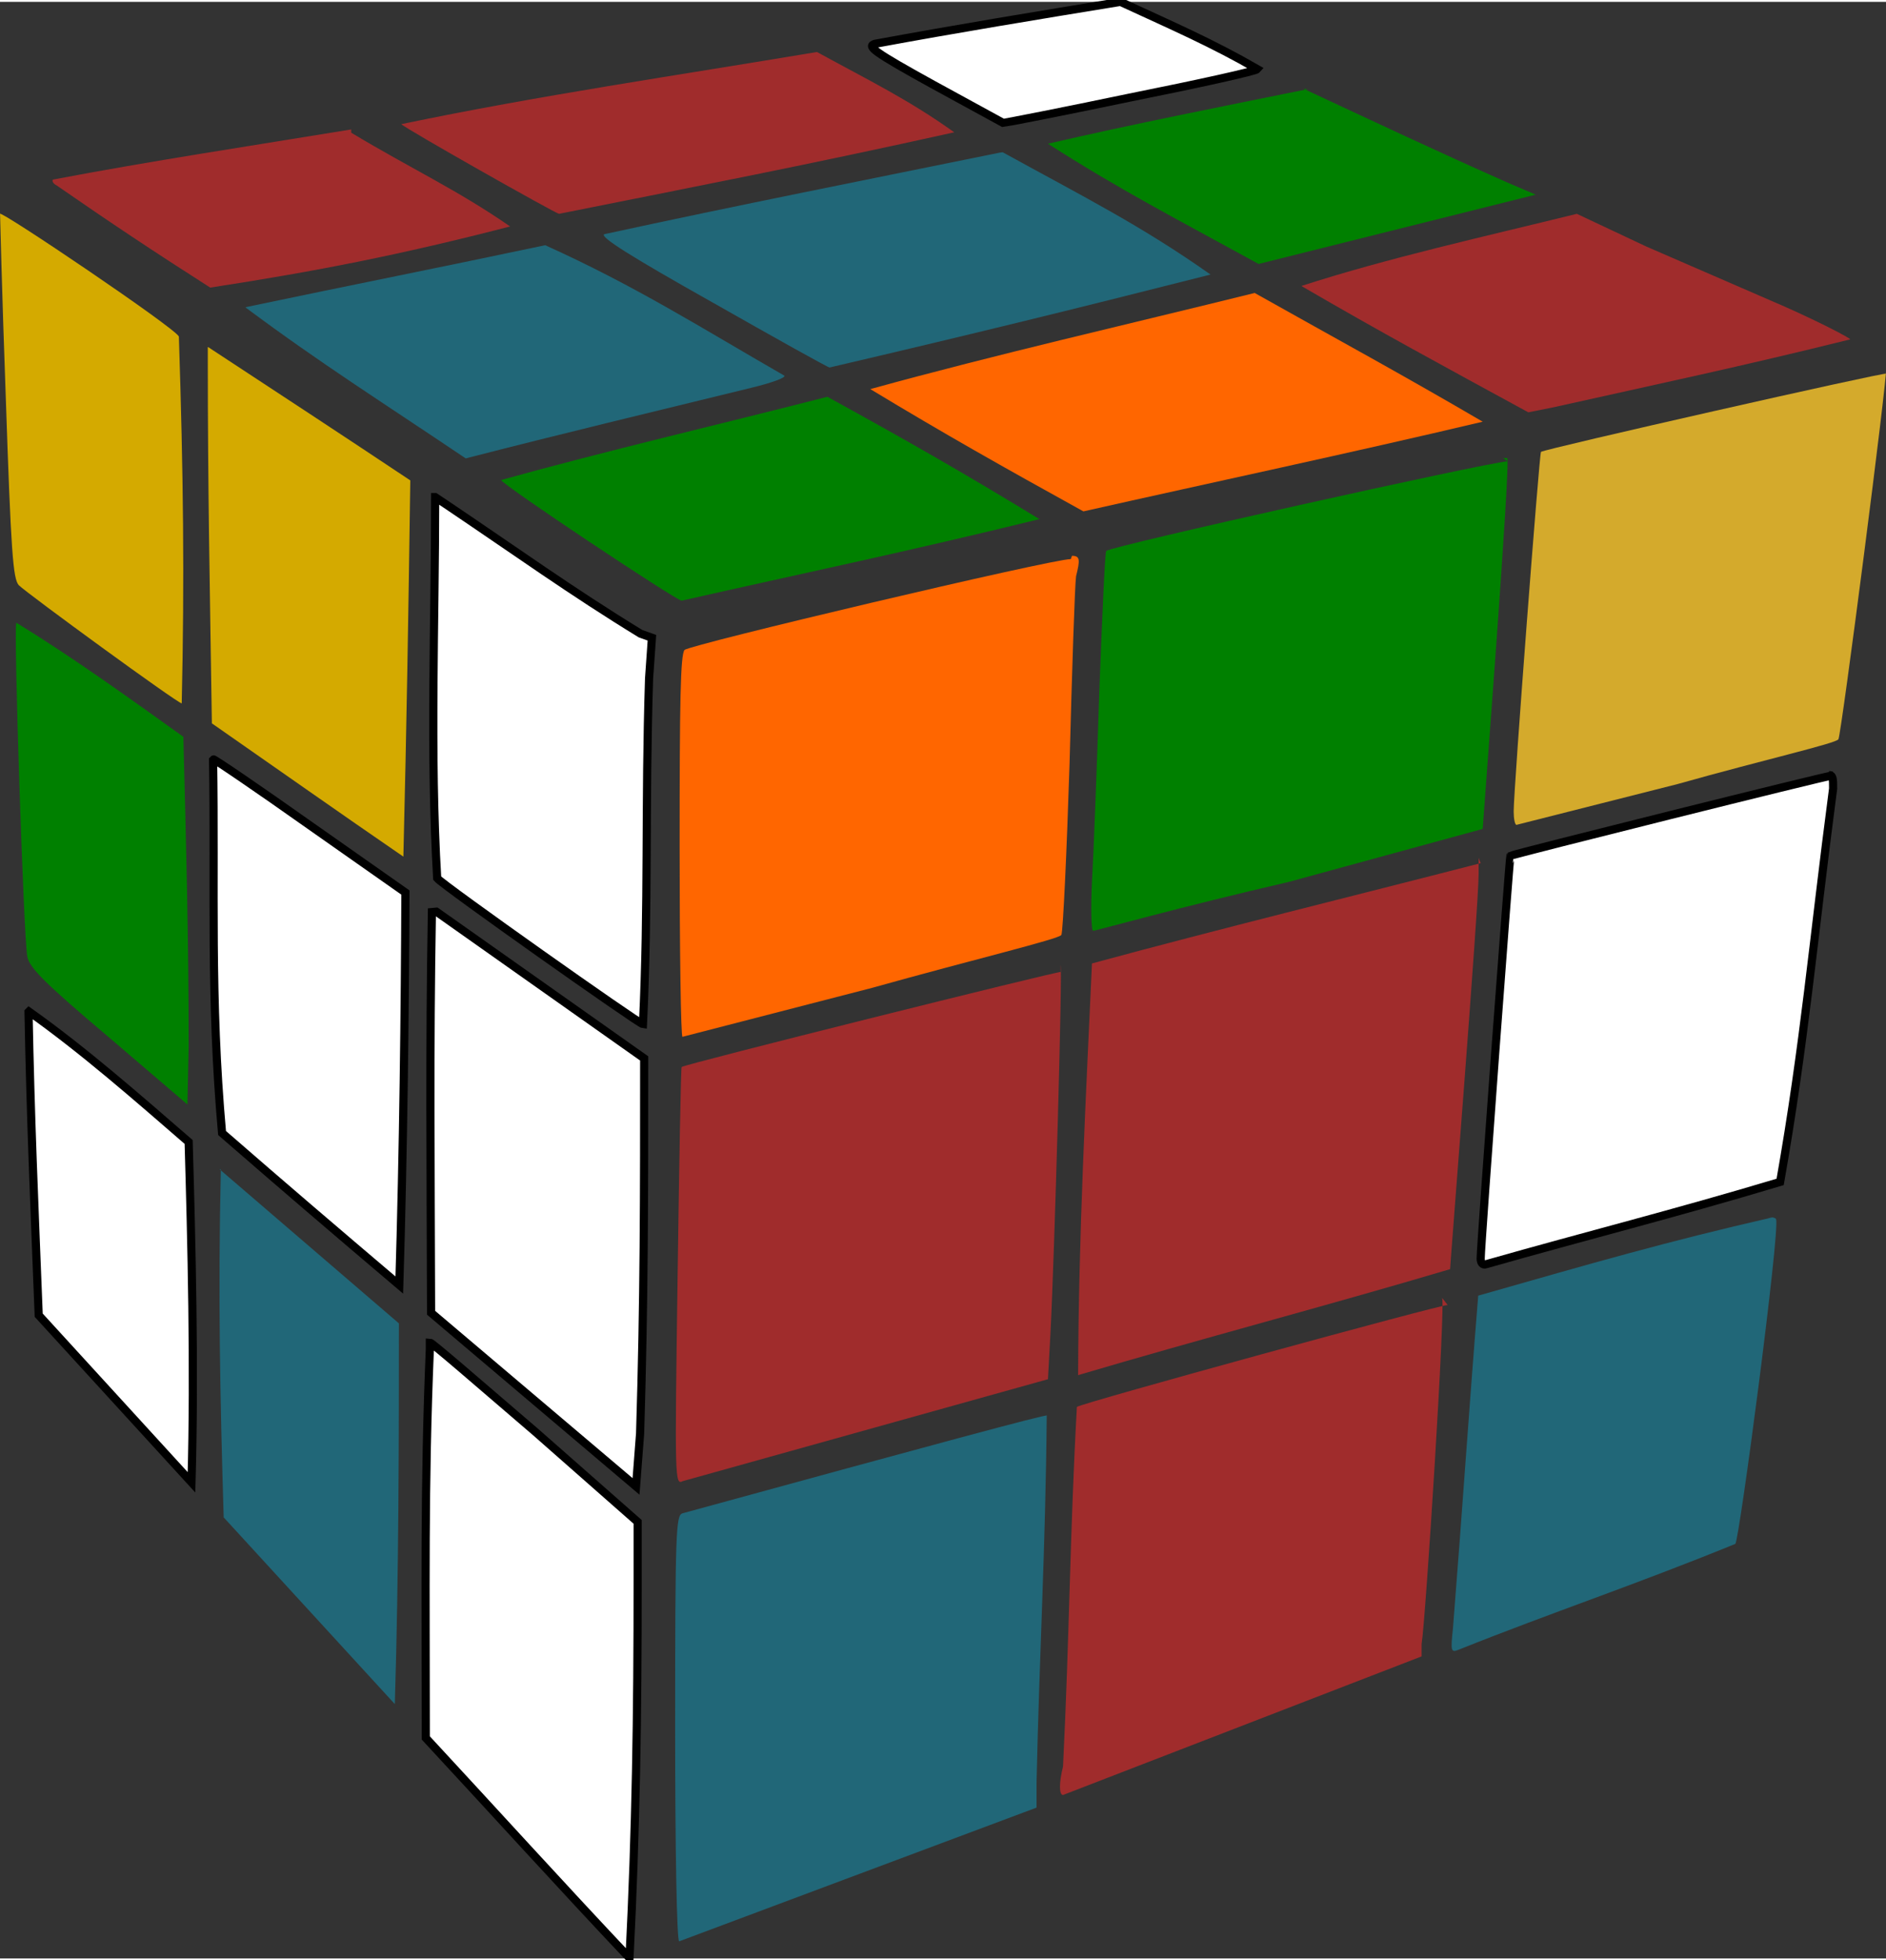 <?xml version="1.0" encoding="UTF-8" standalone="no"?>
<!DOCTYPE svg PUBLIC "-//W3C//DTD SVG 1.1//EN" "http://www.w3.org/Graphics/SVG/1.1/DTD/svg11.dtd">
<svg xmlns="http://www.w3.org/2000/svg" width="46.2" height="48" viewBox="0 0 46.288 48">
  <rect x="0" y="0" width="46.288" height="48" fill="#333333" stroke="none"/>
  <path fill="#fff" stroke="#000" stroke-width=".2" d="M.7 24.78c.05 2.64.14 4.64.25 7.44l3.75 4.1c.08-2.84 0-5.9-.07-8.35-1.27-1.1-2.58-2.25-3.92-3.2z"/>
  <path fill="green" d="M32.1 2.14c-2.12.43-4.26.85-6.38 1.34 1.76 1.13 3.22 1.88 5.17 2.95l6.8-1.7-.7-.3c-1.8-.8-3.2-1.46-5-2.3z"/>
  <path fill="#216778" d="M24.53 3.7c-3.24.66-6.48 1.3-9.7 2-.12.06.64.54 2.65 1.67 1.55.88 2.84 1.6 2.88 1.6 3.3-.77 5.88-1.4 9.35-2.28-1.7-1.2-3.1-1.9-5.1-3z"/>
  <path fill="#fff" stroke="#000" stroke-width=".2" d="M27.5 0c-2.02.33-4.03.66-6.03 1.03-.2.06-.02.2 1.43 1l1.72.94c.03 0 1.43-.27 3.1-.62 1.7-.34 3.1-.65 3.14-.7C29.73 1 28.8.6 27.5 0z"/>
  <path fill="#a02c2c" d="M20.05 1.23C16.65 1.8 13.2 2.3 9.85 3c.08.1 3.8 2.2 3.87 2.2 3.4-.68 6.1-1.2 9.7-2-1.12-.8-2.07-1.26-3.37-1.97zM8.62 3.13c-2.44.4-4.9.77-7.32 1.23-.03.03 0 .1.1.15 1.3.9 2.35 1.6 3.76 2.5 2.6-.4 4.65-.8 7.36-1.5-1.3-.9-2.4-1.4-3.9-2.3zM38.7 5.2c-2.23.55-4.63 1.08-6.76 1.77 1.94 1.13 3.46 1.95 5.57 3.1l.6-.12c2.6-.58 4.6-1 7.3-1.67 0-.03-.7-.4-1.6-.8L40.4 6l-1.7-.8z"/>
  <path fill="#216778" d="M6.03 7.5c1.84 1.37 3.32 2.3 5.4 3.7 2.33-.6 4.67-1.16 7-1.73.5-.12.86-.25.82-.3-2.02-1.16-3.65-2.2-5.87-3.2-2.6.55-4.63.95-7.35 1.52z"/>
  <path fill="#f60" d="M30.8 7.14c-3.15.78-6.32 1.5-9.44 2.36 1.82 1.1 3.24 1.9 5.23 3 3.2-.72 6.5-1.42 9.8-2.2-2-1.17-3.5-1.98-5.6-3.16z"/>
  <path fill="green" d="M20.26 9.7c-2.65.68-5.33 1.3-7.96 2.03 0 .1 4.3 2.96 4.43 2.96 3.1-.7 5.52-1.2 8.78-2-1.8-1.1-3.2-1.9-5.2-3z"/>
  <path fill="#d4aa00" d="M0 5.15s.05 2.04.14 4.5c.13 3.87.18 4.5.32 4.66.2.2 3.9 2.9 4 2.9.07-3.1.04-5.6-.07-9C4.3 8 0 5.1 0 5.2zm5.1 3.32v.33c0 3.15.05 5.55.1 8.9 1.58 1.1 3.14 2.2 4.7 3.27.08-3.25.12-5.73.17-9.23-1.65-1.1-3.3-2.18-4.96-3.27z"/>
  <path fill="#d4aa2c" d="M46.3 9.12c-.05-.04-8.4 1.85-8.48 1.92-.04.04-.67 8.27-.67 8.82 0 .18.03.33.07.33l3.95-1c2.13-.6 3.9-1 3.95-1.1.07-.1 1.22-9 1.17-9.1z"/>
  <path fill="green" d="M37 11.27c-.64.06-9.72 2.08-9.85 2.2-.03.02-.1 1.6-.17 3.46-.06 1.88-.14 3.98-.18 4.66-.03.6-.02 1.2.03 1.2s2.2-.6 4.8-1.2l4.76-1.3c0-.1.7-9.1.6-9.1h-.1z"/>
  <path fill="#fff" stroke="#000" stroke-width=".2" d="M10.68 12.15c0 3.1-.13 6.28.05 9.35.15.18 4.95 3.57 5.05 3.58.14-2.9.05-5.36.15-8.48l.07-1-.28-.1c-1.7-1.04-3.03-2-4.77-3.17l-.27-.18z"/>
  <path fill="#f60" d="M26.28 13.67c-.47 0-9.36 2.1-9.48 2.23-.1.12-.12 1.24-.12 4.82 0 2.57.03 4.67.07 4.67l4.65-1.2c2.5-.7 4.6-1.2 4.65-1.3.04-.1.13-2 .2-4.2.06-2.3.13-4.4.16-4.6.1-.4.1-.5-.1-.5z"/>
  <path fill="green" d="M.4 15.24c-.07.07.18 7.73.27 8.18.05.27.4.63 2 1.98l1.93 1.65.03-1.42c0-2.68-.06-4.9-.13-7.6-1.34-.96-2.7-1.94-4.1-2.8z"/>
  <path fill="#fff" stroke="#000" stroke-width=".2" d="M5.23 18.58c.05 3.2-.08 5.83.22 9.17 1.53 1.33 2.7 2.33 4.35 3.73.1-3.28.14-6.82.15-9.63L7.6 20.2c-1.3-.92-2.36-1.64-2.37-1.62zm39.74.4c-.12 0-7.84 1.93-7.9 1.97-.02.02-.73 9.55-.73 9.88 0 .1.05.17.13.14 2.53-.72 4.55-1.22 7.22-2.02.6-3.4.8-5.85 1.3-9.65 0-.22 0-.33-.1-.33z"/>
  <path fill="#a02c2c" d="M36.34 21.13c-3.18.82-6.37 1.6-9.54 2.46-.15 3.3-.33 6.7-.34 10.1 3.04-.9 6.1-1.7 9.13-2.6 0-.1.7-8.9.7-9.7V21z"/>
  <path fill="#fff" stroke="#000" stroke-width=".2" d="M10.6 22.33c-.06 3.46-.03 6.1-.02 9.83l5.03 4.26.1-1.3c.1-3.27.1-5.88.1-9.2l-5.1-3.6z"/>
  <path fill="#a02c2c" d="M26.03 23.8c-.04-.03-9.26 2.27-9.3 2.33-.02 0-.06 2.33-.1 5.16-.07 5-.07 5.1.13 5l8.96-2.5.06-1.1c.1-1.9.3-9 .25-9.06z"/>
  <path fill="#216778" d="M5.42 28.64c-.07 3.1-.02 5.55.07 8.54l4.2 4.58c.1-3.23.1-6.67.1-9.34l-4.4-3.78zm38.08 1.18c-2.62.6-4.34 1.1-7.22 1.92-.23 2.82-.38 5.14-.62 8.16-.06.56-.05.6.13.53 2.3-.92 4.3-1.58 6.8-2.6.1-.1 1.1-7.68 1-7.96 0-.04-.1-.06-.2-.05z"/>
  <path fill="#a02c2c" d="M35.53 31.97c-.07-.04-9.04 2.42-9.1 2.5-.17 3.04-.18 5.57-.34 8.82-.1.4-.1.7 0 .7l4.4-1.7 4.4-1.7v-.3c.1-.6.6-8.47.5-8.5z"/>
  <path fill="#fff" stroke="#000" stroke-width=".2" d="M10.55 33.05c-.14 3.35-.1 5.92-.1 9.54 1.67 1.8 3.3 3.6 5 5.4.16-3.2.2-5.9.2-9.3v-1.4l-2.5-2.2c-1.4-1.2-2.55-2.2-2.6-2.2z"/>
  <path fill="#216778" d="M25.7 34.68c-.04-.03-2.74.7-8.95 2.4-.16.05-.18.4-.18 5.3 0 2.9.04 5.22.1 5.2l8.77-3.28v-.62c.07-3.18.22-5.7.25-9z"/>
</svg>
